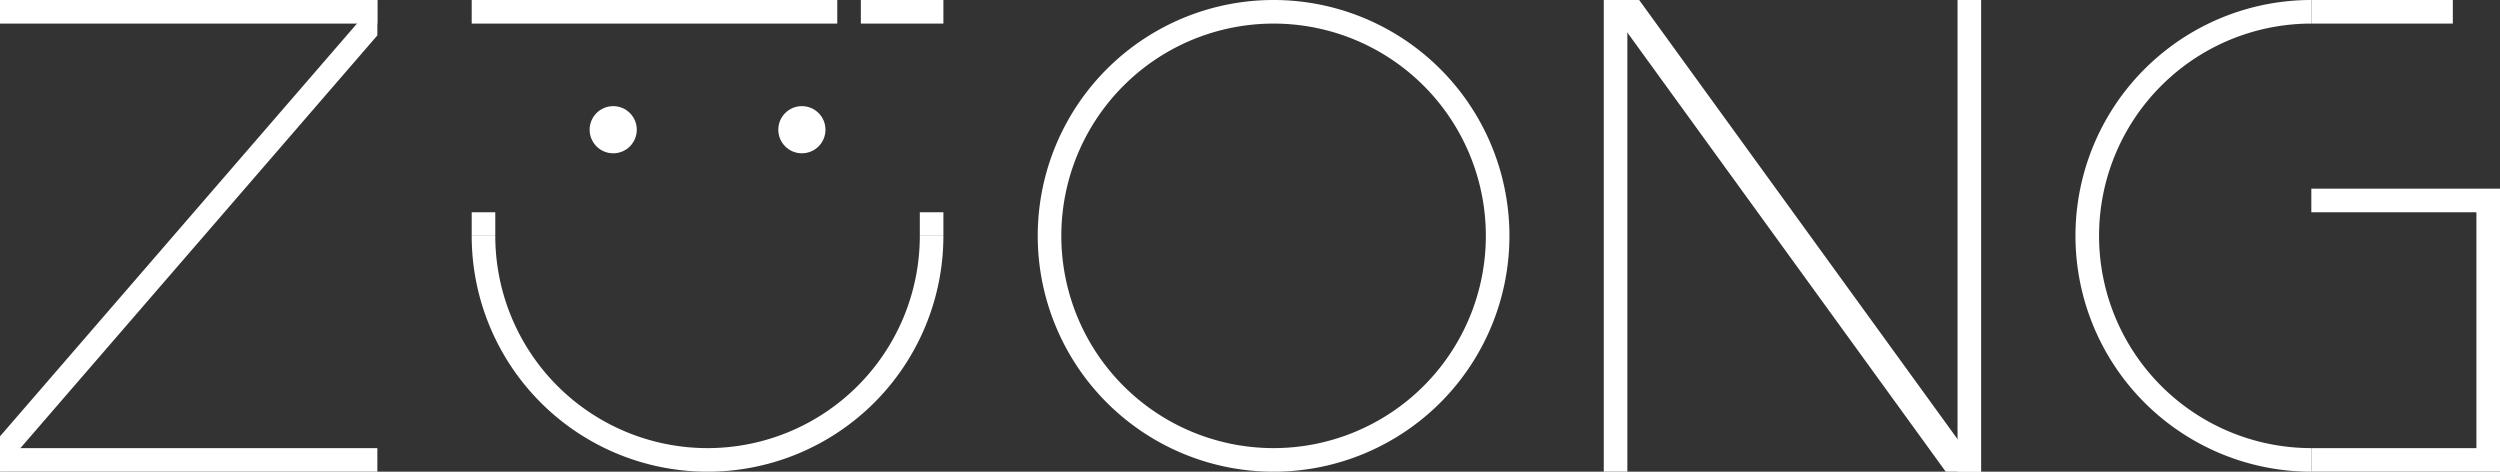 <svg xmlns="http://www.w3.org/2000/svg" viewBox="0 0 212 40"><rect x="0" y="0" width="212" height="40" fill="#333333" stroke="none"/><defs><style>.cls-1{fill:#fff;}</style></defs><title>logo_2</title><g id="图层_2" data-name="图层 2"><g id="图层_1-2" data-name="图层 1"><path class="cls-1" d="M178,20A18,18,0,0,1,196,2V0a20,20,0,0,0,0,40V38A18,18,0,0,1,178,20Z"/><rect class="cls-1" x="196" width="12" height="2" transform="translate(404 2) rotate(180)"/><polygon class="cls-1" points="204 16 196 16 196 18 210 18 210 38 196 38 196 40 212 40 212 32 212 24 212 16 204 16"/><path class="cls-1" d="M60,38A18,18,0,0,1,42,20H40a20,20,0,0,0,40,0H78A18,18,0,0,1,60,38Z"/><rect class="cls-1" x="54.5" y="-14.5" width="2" height="31" transform="translate(56.5 -54.5) rotate(90)"/><rect class="cls-1" x="15" y="23" width="2" height="32" transform="translate(55 23) rotate(90)"/><rect class="cls-1" x="15" y="-15" width="2" height="32" transform="translate(17 -15) rotate(90)"/><path class="cls-1" d="M108,0a20,20,0,1,0,20,20A20,20,0,0,0,108,0Zm0,38a18,18,0,1,1,18-18A18,18,0,0,1,108,38Z"/><rect class="cls-1" x="40" y="18" width="2" height="2" transform="translate(22 60) rotate(-90)"/><rect class="cls-1" x="78" y="18" width="2" height="2" transform="translate(60 98) rotate(-90)"/><rect class="cls-1" x="75.5" y="-2.5" width="2" height="7" transform="translate(75.5 77.5) rotate(-90)"/><polygon class="cls-1" points="32 3 0 40 0 37 32 0 32 3"/><rect class="cls-1" x="166" width="2" height="40" transform="translate(334 40) rotate(180)"/><rect class="cls-1" x="136" width="2" height="40" transform="translate(274 40) rotate(180)"/><polygon class="cls-1" points="139 0 168 40 165 40 136 0 139 0"/><circle class="cls-1" cx="52" cy="11" r="2"/><circle class="cls-1" cx="68" cy="11" r="2"/></g></g></svg>